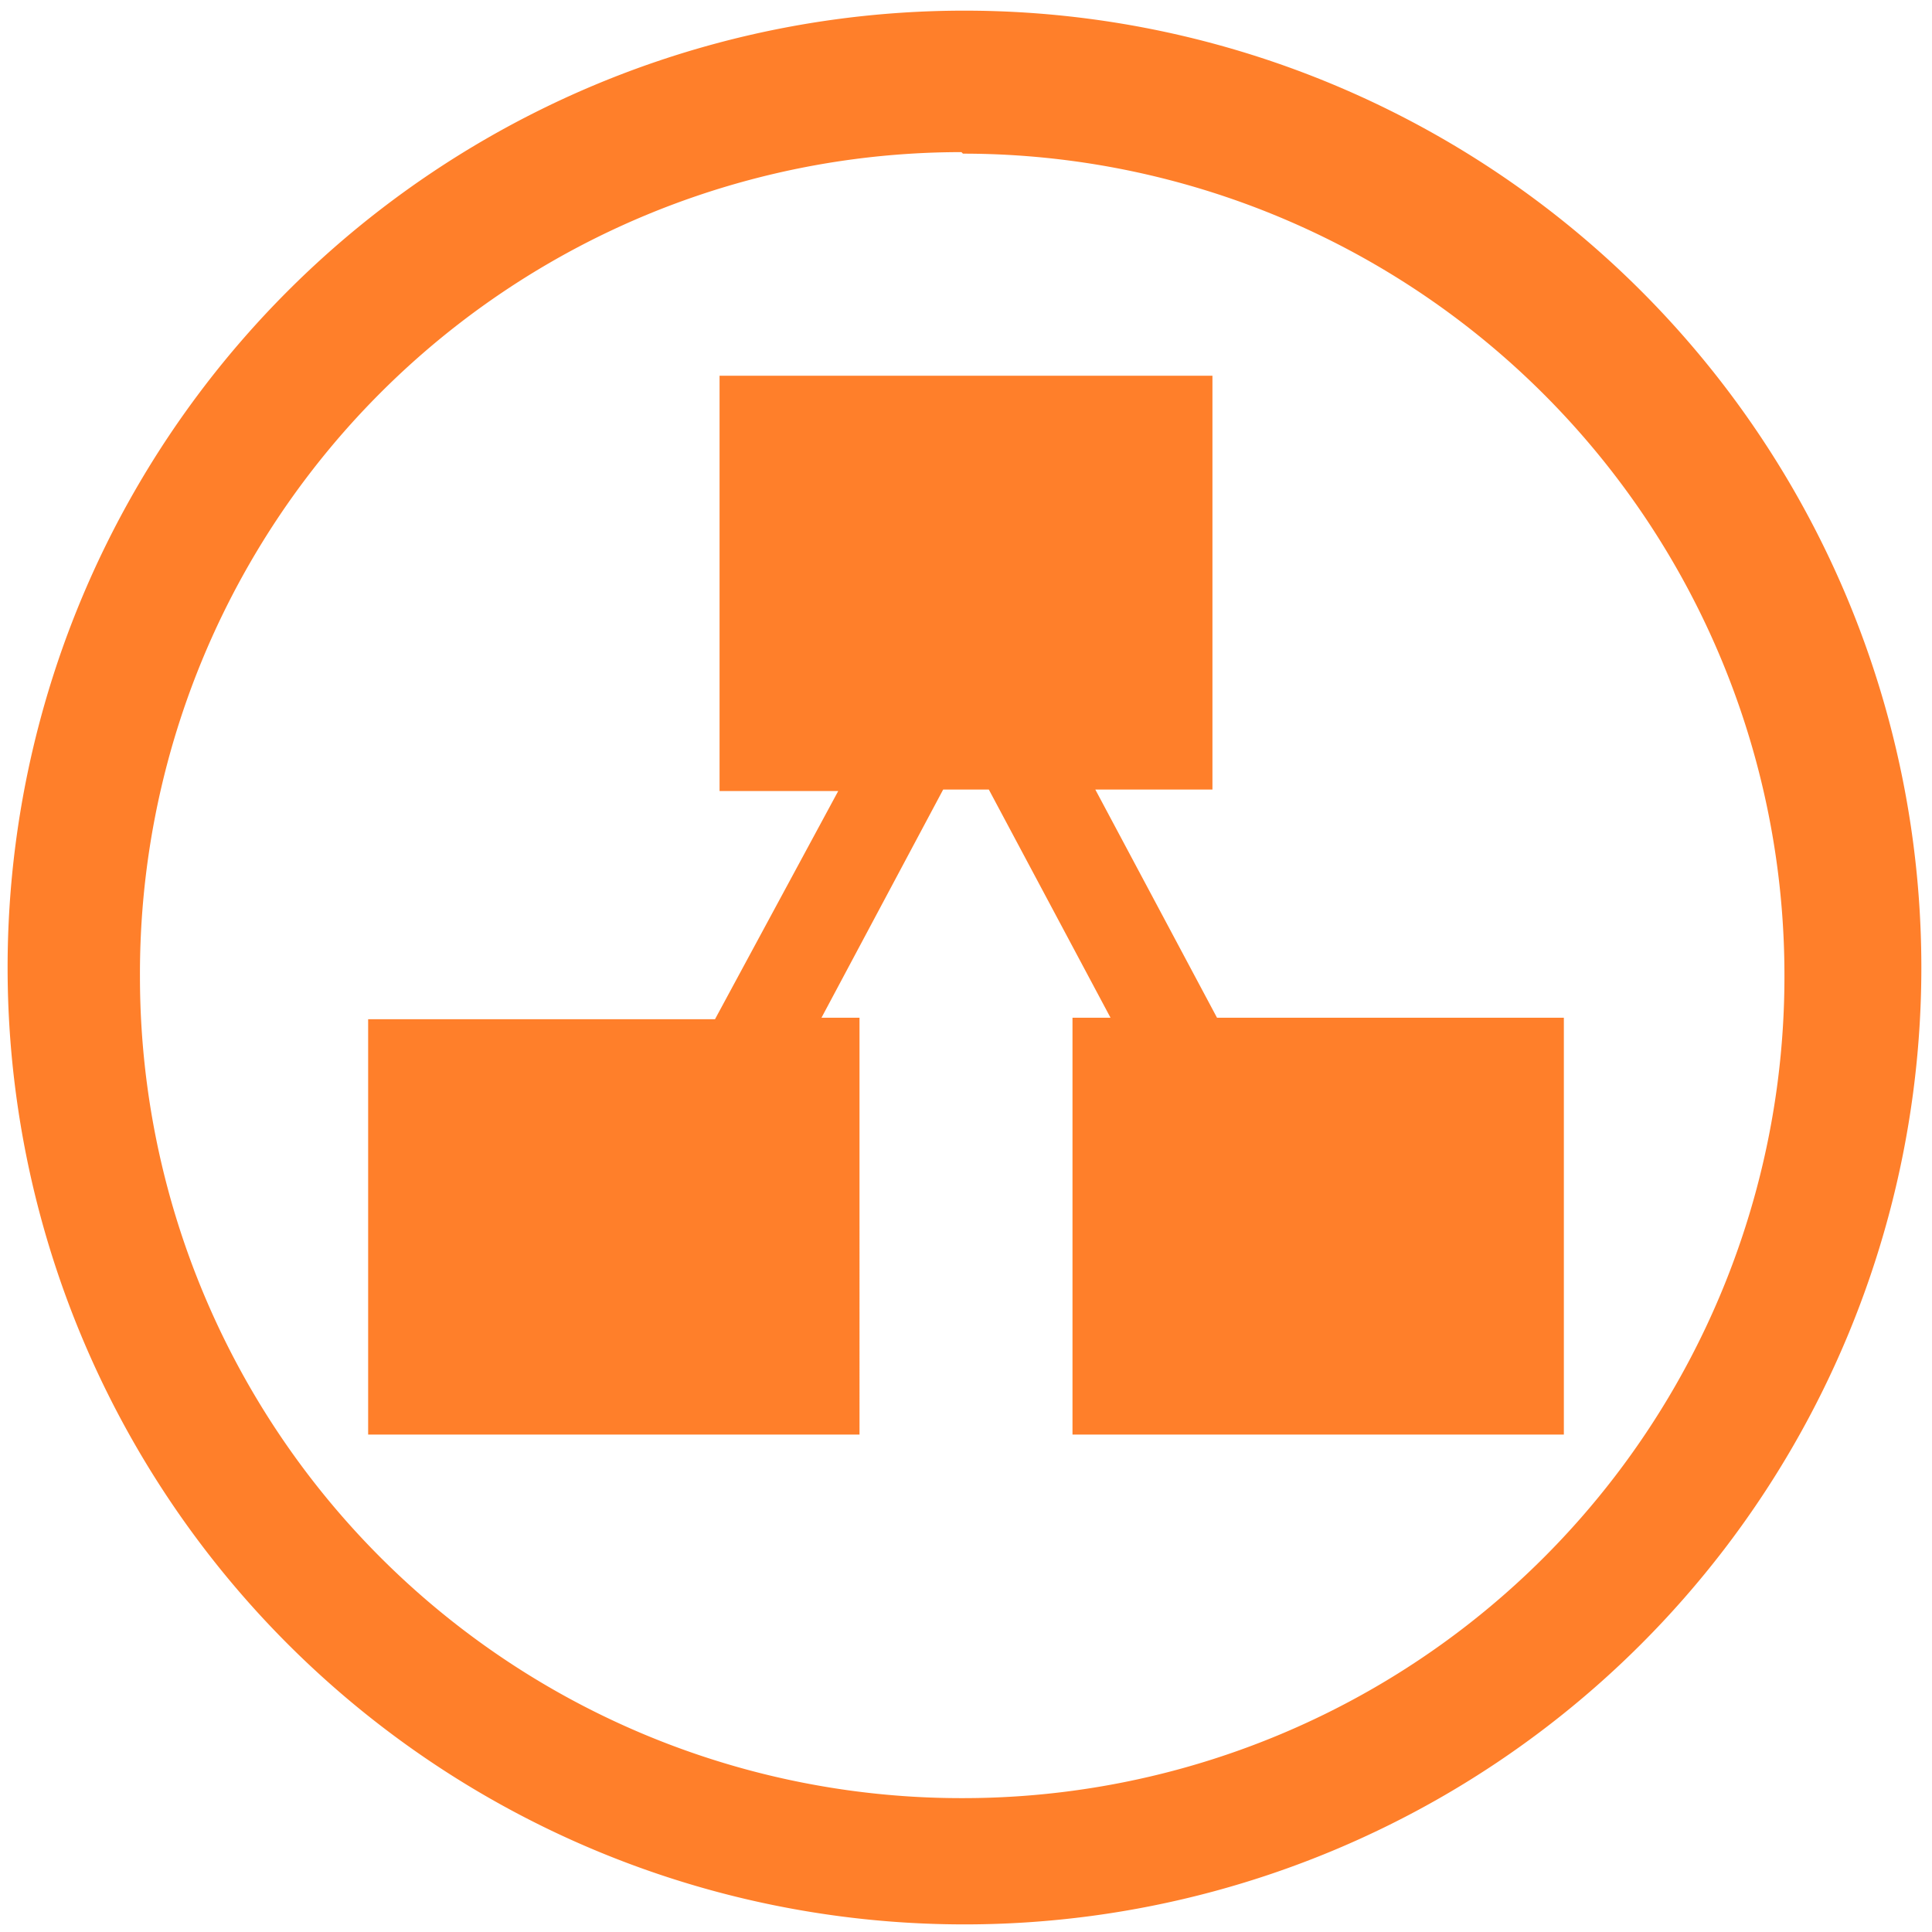 <svg xmlns="http://www.w3.org/2000/svg" width="48" height="48" viewBox="0 0 12.7 12.7"><path d="M6.34.07a6.29 6.29 0 0 0-6.29 6.3 6.29 6.29 0 0 0 6.3 6.28 6.29 6.29 0 0 0 6.28-6.29A6.29 6.29 0 0 0 6.34.07zM6.32 1l.01.01a5.4 5.4 0 0 1 5.4 5.4 5.4 5.4 0 0 1-5.4 5.41 5.4 5.4 0 0 1-5.41-5.4A5.4 5.4 0 0 1 6.32 1zM4.73 2.46V5.2h.78L4.7 6.7H2.42v2.73h3.23V6.69H5.4l.8-1.5h.3l.8 1.5h-.25v2.74h3.23V6.69H8l-.8-1.5h.77V2.47H4.73z" fill="#ff7f2a"/></svg>
